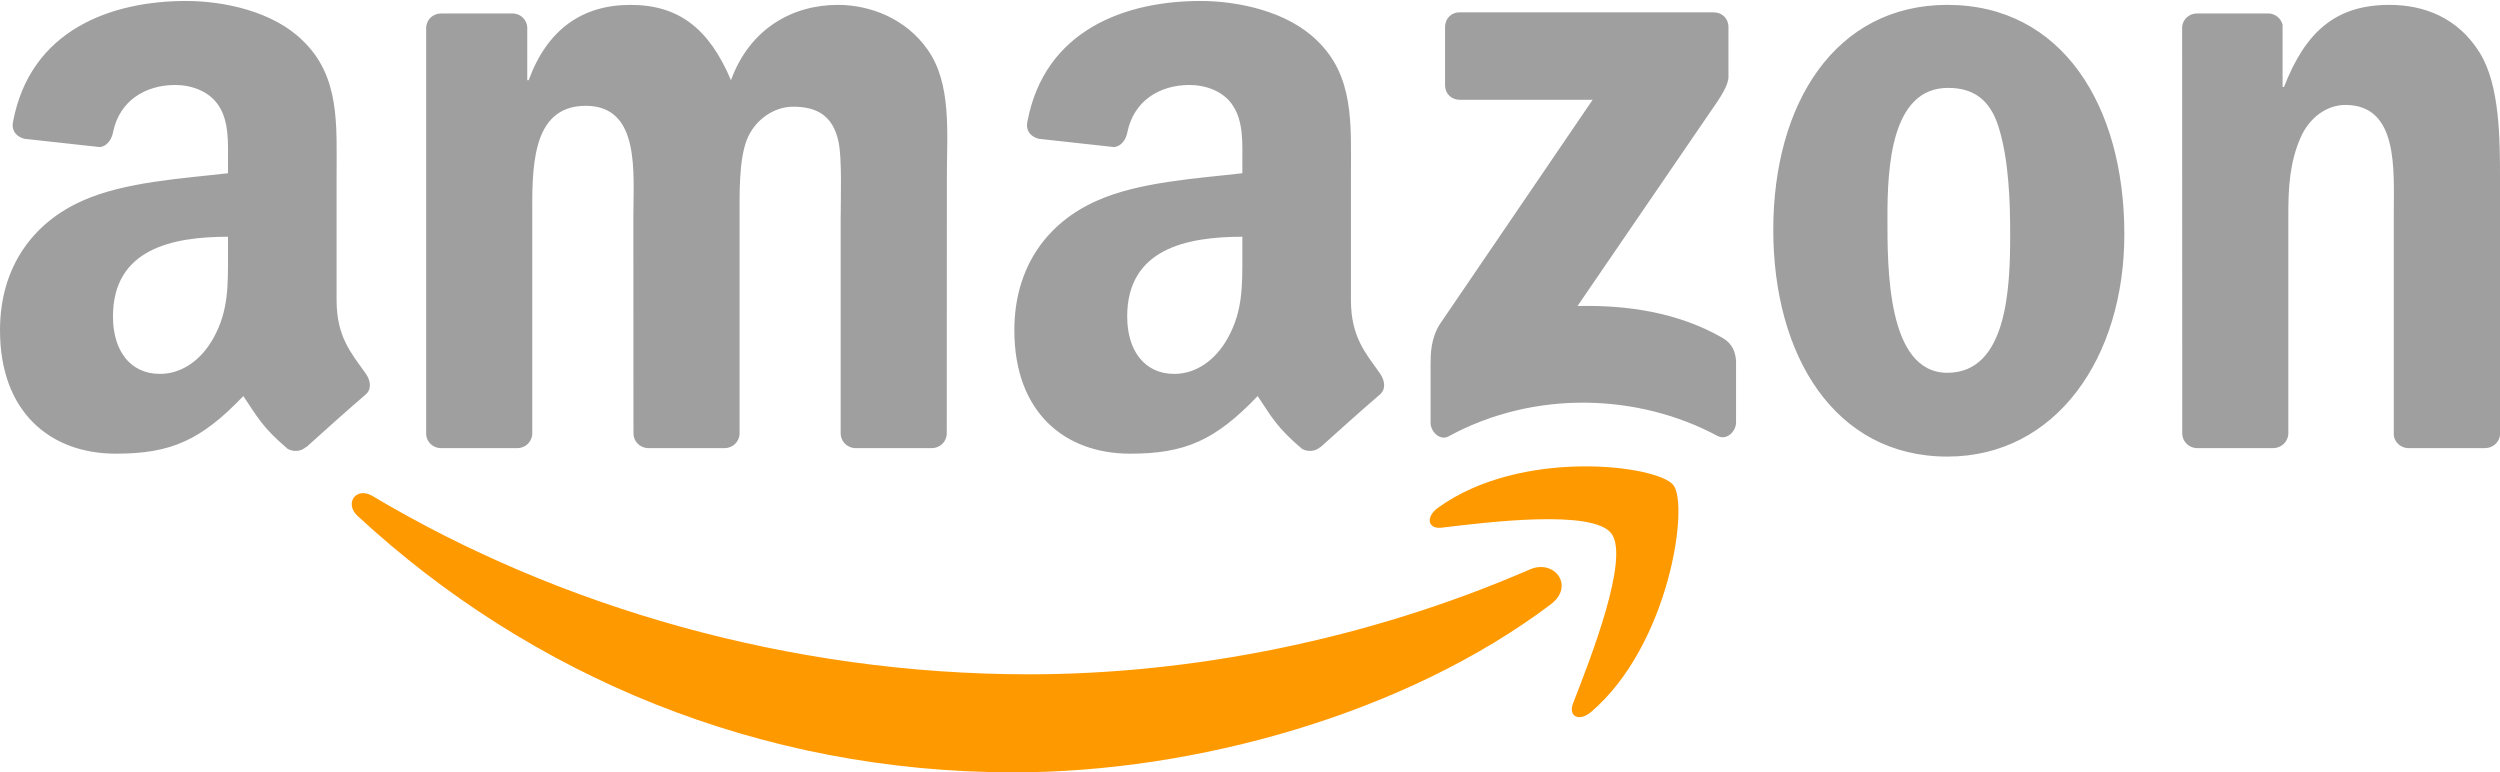 <svg width="123" height="38" viewBox="0 0 123 38" fill="none" xmlns="http://www.w3.org/2000/svg">
<g style="mix-blend-mode:luminosity">
<path fill-rule="evenodd" clip-rule="evenodd" d="M76.307 29.727C69.159 35.122 58.799 38 49.879 38C37.372 38 26.112 33.264 17.594 25.386C16.924 24.766 17.524 23.922 18.327 24.404C27.52 29.881 38.887 33.176 50.629 33.176C58.547 33.176 67.259 31.498 75.268 28.017C76.478 27.491 77.49 28.828 76.307 29.727Z" fill="#FF9900"/>
</g>
<g style="mix-blend-mode:luminosity">
<path fill-rule="evenodd" clip-rule="evenodd" d="M79.278 26.246C78.368 25.051 73.239 25.682 70.937 25.961C70.235 26.049 70.128 25.424 70.76 24.974C74.845 22.031 81.549 22.88 82.33 23.867C83.112 24.859 82.127 31.739 78.288 35.023C77.699 35.527 77.137 35.259 77.399 34.59C78.261 32.386 80.194 27.447 79.278 26.246Z" fill="#FF9900"/>
</g>
<path fill-rule="evenodd" clip-rule="evenodd" d="M71.097 4.192V1.331C71.097 0.898 71.419 0.607 71.804 0.607H84.317C84.718 0.607 85.04 0.903 85.04 1.331V3.781C85.034 4.192 84.697 4.729 84.097 5.579L77.613 15.057C80.023 14.997 82.566 15.364 84.75 16.625C85.243 16.91 85.377 17.327 85.414 17.738V20.791C85.414 21.208 84.965 21.696 84.493 21.444C80.644 19.377 75.531 19.152 71.274 21.466C70.84 21.707 70.385 21.225 70.385 20.808V17.908C70.385 17.442 70.391 16.647 70.846 15.94L78.358 4.91H71.82C71.419 4.91 71.097 4.62 71.097 4.192M25.453 22.047H21.647C21.283 22.02 20.993 21.74 20.967 21.384V1.38C20.967 0.98 21.293 0.662 21.7 0.662H25.25C25.619 0.678 25.914 0.969 25.941 1.331V3.945H26.01C26.937 1.418 28.677 0.24 31.022 0.24C33.404 0.24 34.893 1.418 35.964 3.945C36.885 1.418 38.978 0.24 41.221 0.24C42.817 0.24 44.562 0.914 45.628 2.427C46.833 4.11 46.586 6.555 46.586 8.698L46.581 21.324C46.581 21.724 46.254 22.047 45.847 22.047H42.046C41.666 22.02 41.361 21.707 41.361 21.324V10.721C41.361 9.877 41.435 7.772 41.254 6.971C40.97 5.628 40.118 5.25 39.015 5.25C38.094 5.25 37.131 5.88 36.74 6.889C36.349 7.898 36.387 9.586 36.387 10.721V21.323C36.387 21.724 36.06 22.047 35.653 22.047H31.852C31.466 22.02 31.166 21.707 31.166 21.323L31.161 10.721C31.161 8.49 31.52 5.206 28.816 5.206C26.08 5.206 26.187 8.408 26.187 10.721V21.323C26.187 21.724 25.86 22.047 25.453 22.047M95.812 0.24C101.46 0.24 104.518 5.206 104.518 11.522C104.518 17.623 101.139 22.464 95.812 22.464C90.265 22.464 87.245 17.497 87.245 11.308C87.245 5.08 90.303 0.24 95.812 0.24ZM95.844 4.324C93.038 4.324 92.862 8.238 92.862 10.677C92.862 13.122 92.824 18.341 95.812 18.341C98.762 18.341 98.901 14.131 98.901 11.566C98.901 9.877 98.832 7.86 98.334 6.259C97.905 4.866 97.054 4.324 95.844 4.324ZM111.842 22.047H108.051C107.671 22.02 107.366 21.707 107.366 21.324L107.361 1.314C107.393 0.947 107.709 0.662 108.094 0.662H111.622C111.954 0.678 112.227 0.908 112.303 1.221V4.28H112.372C113.437 1.544 114.931 0.24 117.56 0.24C119.268 0.24 120.933 0.87 122.004 2.597C123 4.198 123 6.889 123 8.824V21.417C122.957 21.768 122.641 22.047 122.266 22.047H118.449C118.101 22.02 117.812 21.756 117.774 21.417V10.551C117.774 8.364 118.021 5.163 115.392 5.163C114.465 5.163 113.614 5.798 113.191 6.763C112.656 7.986 112.586 9.203 112.586 10.551V21.324C112.581 21.724 112.249 22.047 111.842 22.047M61.123 12.492C61.123 14.01 61.16 15.277 60.411 16.625C59.806 17.722 58.842 18.396 57.776 18.396C56.315 18.396 55.458 17.256 55.458 15.573C55.458 12.251 58.365 11.648 61.123 11.648L61.123 12.492ZM64.962 21.992C64.71 22.223 64.346 22.239 64.062 22.086C62.798 21.011 62.568 20.512 61.877 19.487C59.789 21.669 58.306 22.321 55.602 22.321C52.395 22.321 49.906 20.298 49.906 16.247C49.906 13.084 51.576 10.93 53.964 9.877C56.031 8.945 58.917 8.781 61.123 8.523V8.019C61.123 7.092 61.192 5.996 60.657 5.195C60.196 4.477 59.308 4.181 58.521 4.181C57.069 4.181 55.779 4.943 55.463 6.522C55.399 6.873 55.148 7.218 54.799 7.235L51.11 6.829C50.8 6.758 50.452 6.5 50.543 6.012C51.389 1.429 55.437 0.048 59.056 0.048C60.908 0.048 63.328 0.552 64.79 1.988C66.643 3.759 66.466 6.122 66.466 8.693V14.767C66.466 16.593 67.205 17.393 67.901 18.38C68.142 18.731 68.195 19.153 67.885 19.416C67.109 20.079 65.727 21.313 64.967 22.003L64.962 21.992ZM11.217 12.492C11.217 14.01 11.254 15.277 10.505 16.625C9.9 17.722 8.941 18.396 7.87 18.396C6.409 18.396 5.558 17.256 5.558 15.573C5.558 12.251 8.465 11.648 11.217 11.648V12.492ZM15.056 21.992C14.804 22.223 14.44 22.239 14.156 22.086C12.893 21.011 12.668 20.512 11.972 19.487C9.884 21.669 8.406 22.321 5.697 22.321C2.495 22.321 0 20.298 0 16.247C0 13.084 1.676 10.93 4.058 9.877C6.125 8.945 9.011 8.781 11.217 8.523V8.019C11.217 7.092 11.287 5.996 10.757 5.195C10.291 4.477 9.402 4.181 8.62 4.181C7.169 4.181 5.873 4.943 5.558 6.522C5.493 6.873 5.242 7.218 4.899 7.235L1.205 6.829C0.894 6.758 0.551 6.5 0.637 6.012C1.489 1.429 5.531 0.048 9.15 0.048C11.003 0.048 13.423 0.552 14.884 1.988C16.737 3.759 16.56 6.122 16.56 8.693V14.767C16.56 16.593 17.299 17.393 17.995 18.38C18.241 18.731 18.295 19.153 17.984 19.416C17.208 20.079 15.827 21.313 15.066 22.003L15.056 21.992Z" fill="#9F9F9F"/>
</svg>
